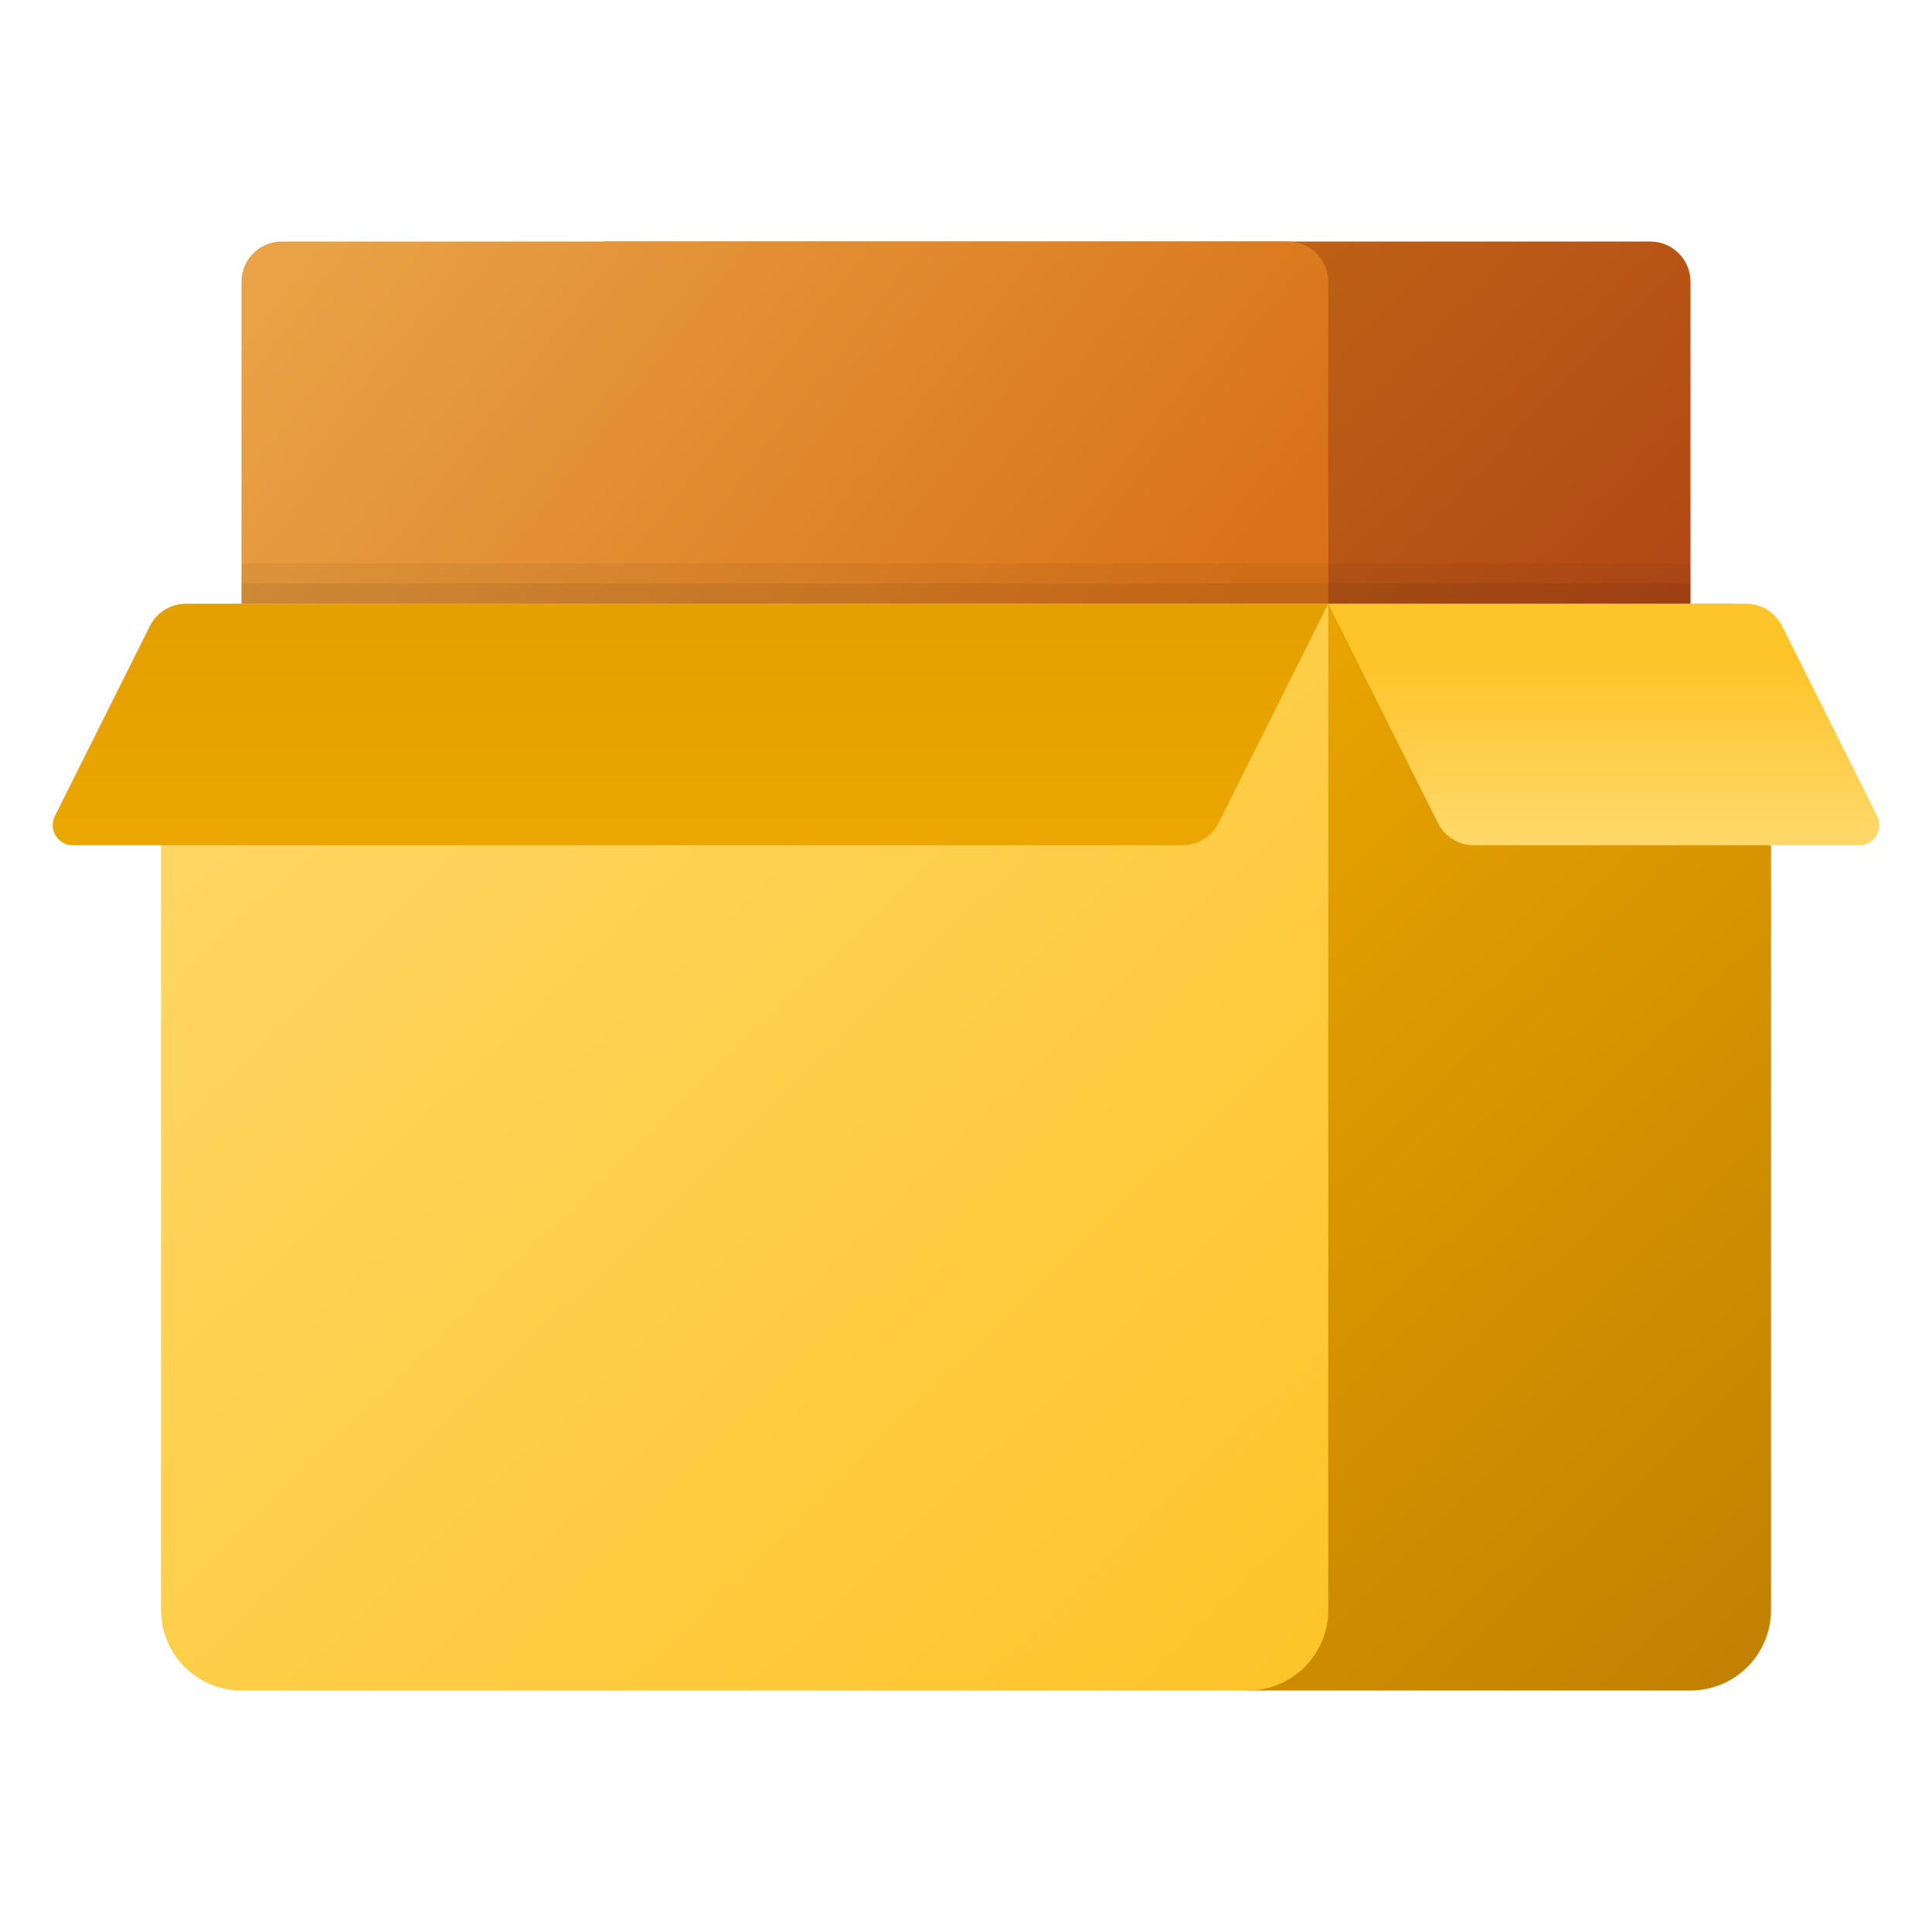 <svg xmlns="http://www.w3.org/2000/svg" width="144" height="144" viewBox="0 0 48 48"><linearGradient id="rwH3R4FXAjAwf7QMo6soOa" x1="24.523" x2="39.672" y1="7.827" y2="22.933" gradientUnits="userSpaceOnUse"><stop offset="0" stop-color="#c26715"/><stop offset=".508" stop-color="#b85515"/><stop offset="1" stop-color="#ad3f16"/></linearGradient><path fill="url(#rwH3R4FXAjAwf7QMo6soOa)" d="M42,17H15V6h26c0.552,0,1,0.448,1,1V17z"/><linearGradient id="rwH3R4FXAjAwf7QMo6soOb" x1="7.292" x2="27.973" y1="1.98" y2="18.107" gradientUnits="userSpaceOnUse"><stop offset="0" stop-color="#eba84b"/><stop offset="1" stop-color="#d97218"/></linearGradient><path fill="url(#rwH3R4FXAjAwf7QMo6soOb)" d="M32,17H7c-0.552,0-1-0.448-1-1V7c0-0.552,0.448-1,1-1h25c0.552,0,1,0.448,1,1v9	C33,16.552,32.552,17,32,17z"/><path d="M42,14H6v2c0,0.552,0.448,1,1,1h8h17h10V14z" opacity=".05"/><path d="M42,14.5H6V16c0,0.552,0.448,1,1,1h8h17h10V14.5z" opacity=".07"/><linearGradient id="rwH3R4FXAjAwf7QMo6soOc" x1="27.534" x2="46.45" y1="492.536" y2="512.013" gradientTransform="translate(0 -474)" gradientUnits="userSpaceOnUse"><stop offset="0" stop-color="#eba600"/><stop offset="1" stop-color="#c28200"/></linearGradient><path fill="url(#rwH3R4FXAjAwf7QMo6soOc)" d="M42,42H31V15h12c0.552,0,1,0.448,1,1v24C44,41.105,43.105,42,42,42z"/><linearGradient id="rwH3R4FXAjAwf7QMo6soOd" x1="5.418" x2="31.69" y1="488.435" y2="515.487" gradientTransform="translate(0 -474)" gradientUnits="userSpaceOnUse"><stop offset="0" stop-color="#ffd869"/><stop offset="1" stop-color="#fec52b"/></linearGradient><path fill="url(#rwH3R4FXAjAwf7QMo6soOd)" d="M31,42H6c-1.105,0-2-0.895-2-2V16c0-0.552,0.448-1,1-1h28v25C33,41.105,32.105,42,31,42z"/><linearGradient id="rwH3R4FXAjAwf7QMo6soOe" x1="17.154" x2="17.154" y1="494.74" y2="463.029" gradientTransform="translate(0 -474)" gradientUnits="userSpaceOnUse"><stop offset="0" stop-color="#eba600"/><stop offset="1" stop-color="#c28200"/></linearGradient><path fill="url(#rwH3R4FXAjAwf7QMo6soOe)" d="M33,15H4.618c-0.379,0-0.725,0.214-0.894,0.553l-2.362,4.724C1.196,20.609,1.437,21,1.809,21	h27.573c0.379,0,0.725-0.214,0.894-0.553L33,15z"/><linearGradient id="rwH3R4FXAjAwf7QMo6soOf" x1="39.846" x2="39.846" y1="494.729" y2="490.572" gradientTransform="translate(0 -474)" gradientUnits="userSpaceOnUse"><stop offset="0" stop-color="#ffd869"/><stop offset="1" stop-color="#fec52b"/></linearGradient><path fill="url(#rwH3R4FXAjAwf7QMo6soOf)" d="M33,15h10.382c0.379,0,0.725,0.214,0.894,0.553l2.362,4.724	C46.804,20.609,46.563,21,46.191,21h-9.573c-0.379,0-0.725-0.214-0.894-0.553L33,15z"/></svg>